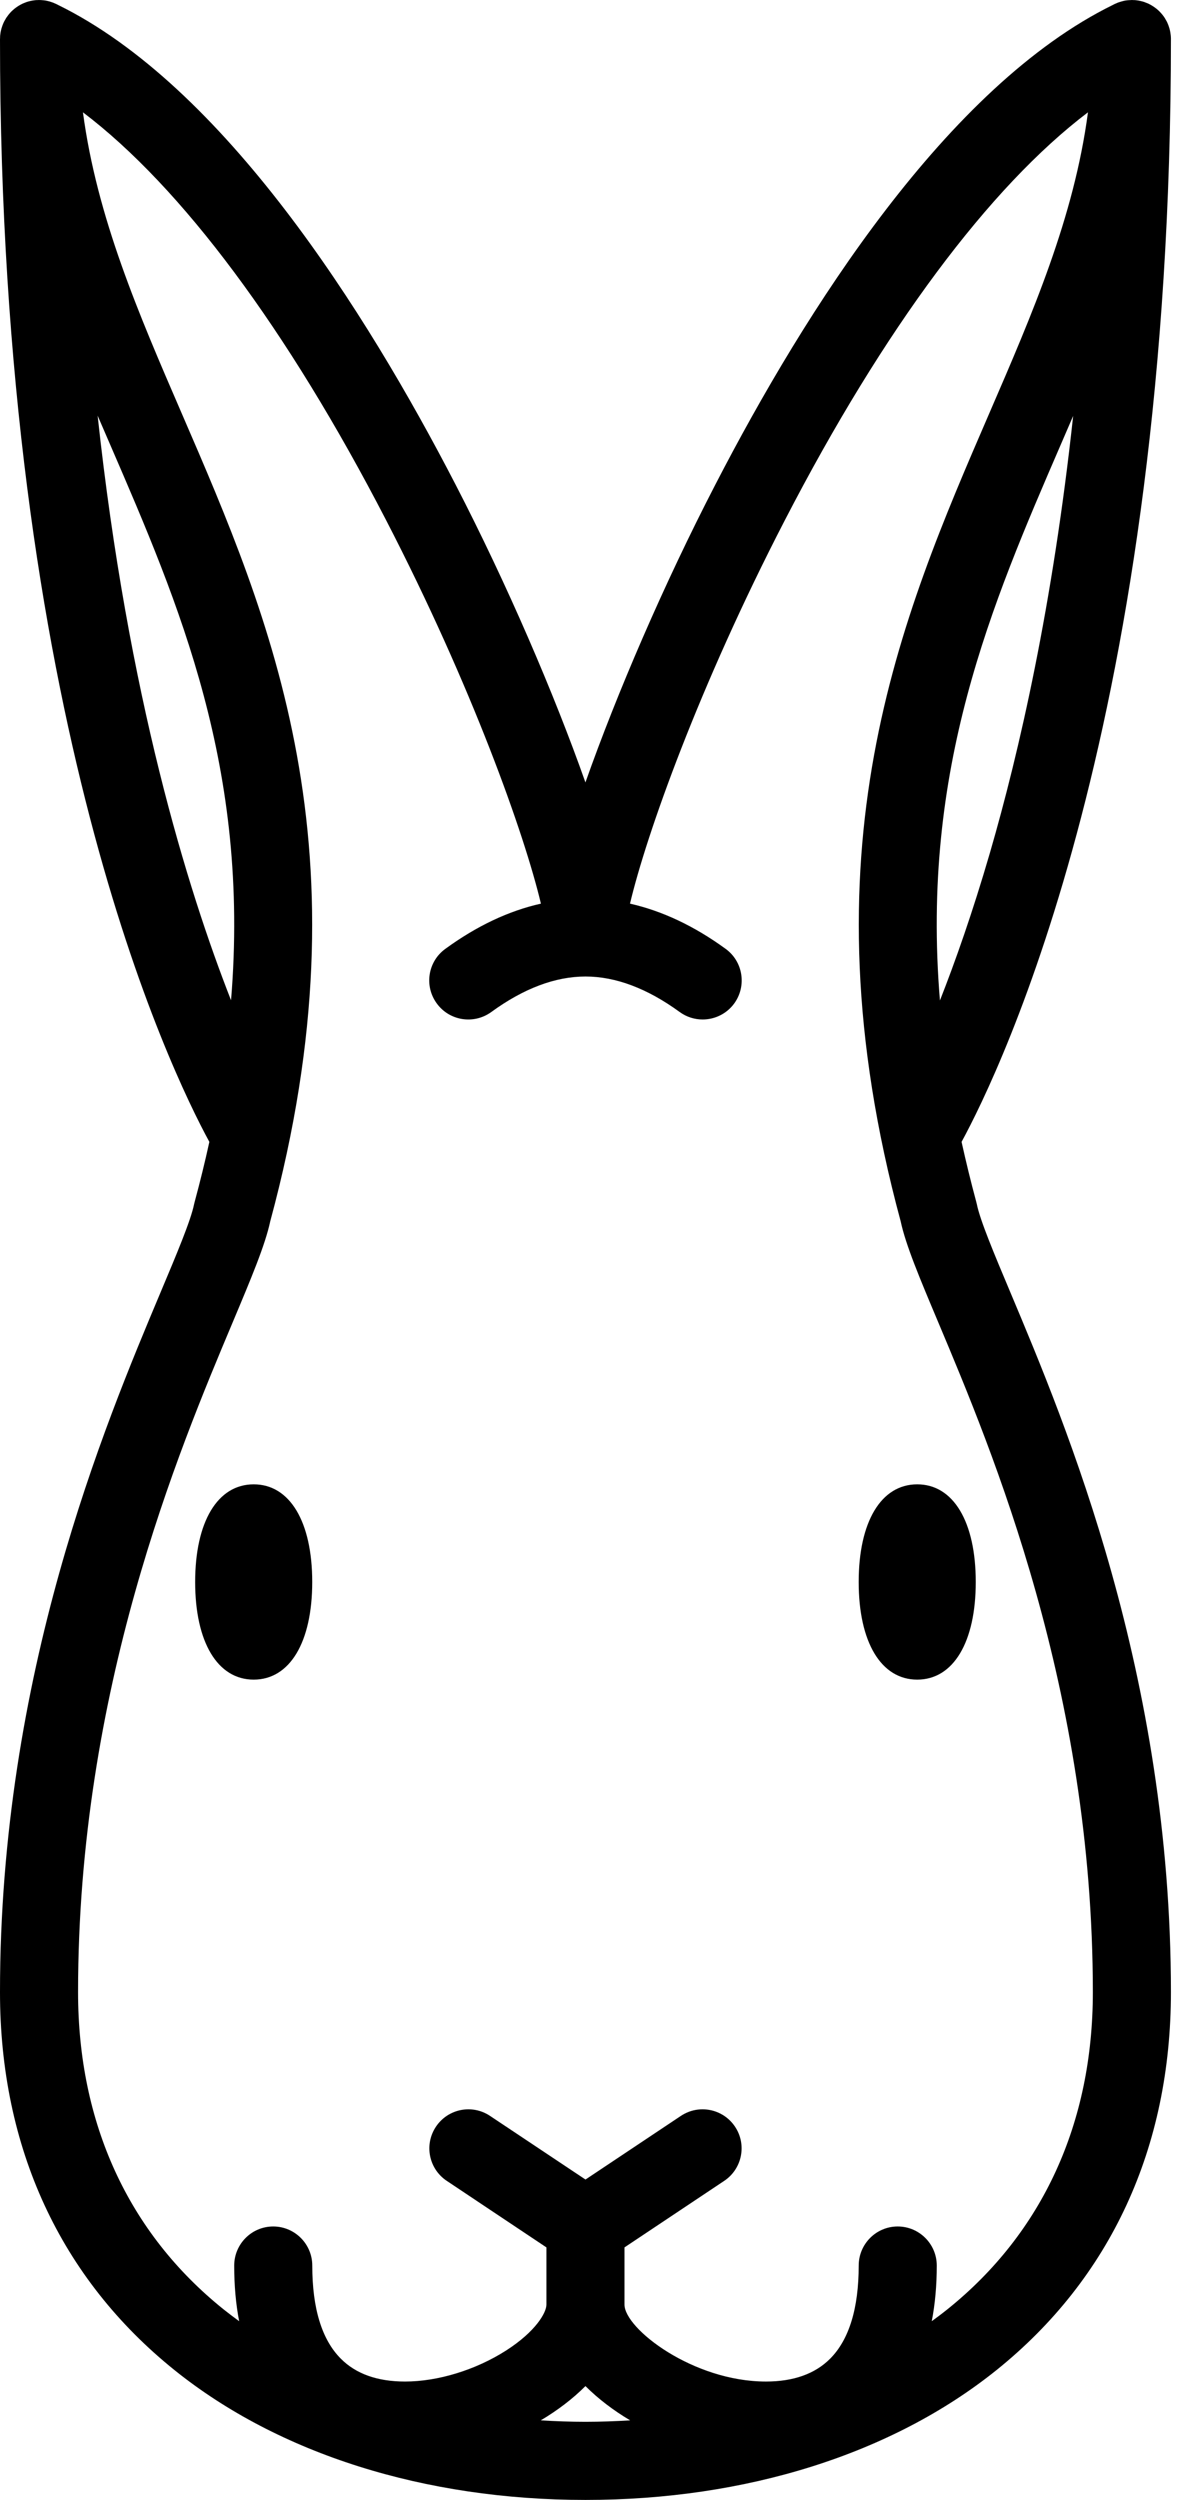 <svg xmlns="http://www.w3.org/2000/svg" xmlns:xlink="http://www.w3.org/1999/xlink" width="188" height="399" viewBox="0 0 188 399" fill="none"><g opacity="1" transform="translate(0 0)  rotate(0 93.516 199.5)"><path id="分组 2" fill-rule="evenodd" style="fill:#000000" transform="translate(0 0)  rotate(0 93.516 199.5)" opacity="1" d="M180.91 0.01C180.87 0 180.84 0 180.8 0C180.76 0 180.72 0.01 180.68 0.01C180.55 0.01 180.42 0.02 180.28 0.03C180.2 0.03 180.12 0.04 180.04 0.05C179.93 0.07 179.81 0.08 179.69 0.1C179.6 0.12 179.5 0.14 179.41 0.16C179.31 0.18 179.22 0.21 179.12 0.24C179.01 0.27 178.9 0.3 178.79 0.34C178.71 0.36 178.63 0.39 178.55 0.42C178.43 0.47 178.31 0.52 178.19 0.58C178.16 0.59 178.12 0.6 178.08 0.62C178.01 0.66 177.94 0.7 177.87 0.73C177.85 0.74 177.83 0.75 177.81 0.76C151.33 13.73 128.65 49.51 114.28 77.31C106.03 93.24 98.51 110.71 93.51 124.88C88.51 110.71 80.99 93.24 72.75 77.31C58.37 49.51 35.7 13.73 9.22 0.76C9.2 0.75 9.18 0.74 9.16 0.73C9.09 0.7 9.01 0.66 8.94 0.62C8.91 0.6 8.87 0.59 8.83 0.58C8.72 0.52 8.59 0.47 8.47 0.42C8.4 0.39 8.32 0.36 8.24 0.34C8.13 0.3 8.02 0.27 7.9 0.23C7.81 0.21 7.72 0.18 7.62 0.16C7.53 0.14 7.43 0.12 7.33 0.1C7.22 0.08 7.1 0.06 6.99 0.05C6.91 0.04 6.82 0.03 6.74 0.03C6.61 0.01 6.48 0.01 6.35 0.01C6.31 0.01 6.27 0 6.23 0C6.2 0 6.16 0.01 6.12 0.01C5.99 0.01 5.87 0.01 5.74 0.02C5.65 0.03 5.57 0.04 5.48 0.05C5.37 0.06 5.27 0.08 5.16 0.1C5.06 0.12 4.96 0.13 4.85 0.16C4.77 0.18 4.68 0.2 4.6 0.22C4.48 0.26 4.37 0.29 4.26 0.32C4.18 0.35 4.11 0.38 4.03 0.41C3.92 0.45 3.81 0.49 3.7 0.54C3.62 0.58 3.55 0.61 3.47 0.65C3.37 0.7 3.27 0.75 3.17 0.81C3.09 0.85 3 0.91 2.92 0.96C2.84 1.01 2.76 1.06 2.68 1.12C2.58 1.18 2.5 1.25 2.41 1.32C2.34 1.37 2.27 1.42 2.21 1.48C2.12 1.55 2.03 1.64 1.94 1.72C1.89 1.77 1.83 1.83 1.77 1.88C1.69 1.97 1.61 2.06 1.53 2.15C1.48 2.21 1.42 2.28 1.36 2.35C1.3 2.43 1.24 2.51 1.18 2.6C1.11 2.69 1.05 2.77 0.99 2.86C0.95 2.94 0.9 3.01 0.86 3.09C0.79 3.2 0.73 3.31 0.67 3.42C0.66 3.46 0.64 3.49 0.62 3.52C0.6 3.56 0.59 3.59 0.57 3.63C0.52 3.75 0.47 3.87 0.42 3.99C0.39 4.07 0.36 4.15 0.34 4.22C0.3 4.33 0.26 4.45 0.23 4.56C0.21 4.65 0.18 4.75 0.16 4.84C0.14 4.94 0.12 5.04 0.1 5.13C0.08 5.25 0.06 5.36 0.05 5.48C0.04 5.56 0.03 5.64 0.02 5.72C0.01 5.85 0.01 5.98 0.01 6.11C0.01 6.15 0 6.19 0 6.23C0 114.44 27.12 170.64 33.44 182.25C32.76 185.36 31.98 188.54 31.1 191.8C31.08 191.86 31.07 191.93 31.05 192C31.04 192.07 31.02 192.13 31 192.2C30.48 194.78 28.24 200.11 25.64 206.28C16.68 227.58 0 267.22 0 317.95C0 342.78 9.65 363.65 27.9 378.3C44.53 391.65 67.83 399 93.52 399C119.2 399 142.5 391.65 159.14 378.3C177.39 363.65 187.03 342.78 187.03 317.95C187.03 267.22 170.35 227.58 161.39 206.28C158.79 200.11 156.55 194.78 156.03 192.2C156.01 192.13 155.99 192.06 155.98 192C155.96 191.93 155.95 191.86 155.93 191.8C155.05 188.54 154.28 185.36 153.59 182.25C159.91 170.64 187.03 114.44 187.03 6.23C187.03 6.19 187.03 6.15 187.03 6.11C187.02 5.98 187.02 5.85 187.01 5.73C187 5.64 186.99 5.56 186.98 5.48C186.97 5.36 186.95 5.25 186.93 5.13C186.91 5.04 186.89 4.94 186.87 4.84C186.85 4.75 186.82 4.65 186.8 4.56C186.77 4.45 186.73 4.33 186.69 4.22C186.67 4.15 186.64 4.07 186.61 3.99C186.56 3.87 186.51 3.75 186.46 3.63C186.44 3.6 186.43 3.56 186.41 3.52C186.39 3.49 186.37 3.46 186.36 3.42C186.3 3.31 186.24 3.2 186.17 3.09C186.13 3.01 186.08 2.94 186.04 2.86C185.98 2.77 185.92 2.69 185.86 2.6C185.79 2.51 185.73 2.43 185.67 2.35C185.61 2.28 185.55 2.21 185.5 2.15C185.42 2.06 185.34 1.97 185.26 1.89C185.2 1.83 185.14 1.77 185.09 1.72C185 1.64 184.91 1.55 184.82 1.48C184.76 1.42 184.69 1.37 184.62 1.32C184.53 1.25 184.44 1.18 184.35 1.12C184.27 1.06 184.19 1.01 184.1 0.96C184.02 0.91 183.94 0.85 183.86 0.81C183.76 0.75 183.66 0.7 183.56 0.65C183.48 0.61 183.41 0.58 183.33 0.54C183.22 0.49 183.11 0.45 182.99 0.41C182.92 0.38 182.85 0.35 182.77 0.32C182.66 0.29 182.55 0.25 182.43 0.22C182.35 0.2 182.26 0.18 182.18 0.16C182.07 0.14 181.97 0.12 181.87 0.1C181.76 0.08 181.66 0.06 181.55 0.05C181.46 0.04 181.38 0.03 181.29 0.02C181.16 0.01 181.04 0.01 180.91 0.01Z M171.414 66.381C170.754 67.921 170.084 69.461 169.414 71.011C158.384 96.501 147.064 122.691 150.134 159.681C152.594 153.441 155.354 145.601 158.114 136.131C162.844 119.861 168.144 96.561 171.414 66.381Z M36.904 159.648C39.955 122.678 28.645 96.498 17.614 71.008C16.934 69.448 16.265 67.888 15.595 66.338C20.434 111.058 29.934 141.898 36.904 159.648Z M86.374 386.3C88.724 386.44 91.104 386.53 93.514 386.53C95.924 386.53 98.304 386.44 100.654 386.3C97.974 384.71 95.544 382.86 93.514 380.83C91.484 382.86 89.054 384.71 86.374 386.3Z M37.409 361.595C37.409 358.155 40.199 355.355 43.639 355.355C47.079 355.355 49.879 358.155 49.879 361.595C49.879 368.425 51.409 373.425 54.439 376.455C56.849 378.885 60.299 380.105 64.689 380.105C69.949 380.105 75.989 378.255 80.849 375.145C85.569 372.115 87.279 369.115 87.279 367.825L87.279 358.695L71.359 348.075C68.489 346.165 67.719 342.295 69.629 339.435C71.539 336.565 75.409 335.795 78.269 337.705L93.519 347.865L108.759 337.705C111.629 335.795 115.499 336.565 117.409 339.435C119.319 342.295 118.539 346.165 115.679 348.075L99.749 358.695L99.749 367.825C99.749 371.665 110.679 380.105 122.349 380.105C126.729 380.105 130.179 378.885 132.599 376.455C135.619 373.425 137.159 368.425 137.159 361.595C137.159 358.155 139.949 355.355 143.389 355.355C146.829 355.355 149.629 358.155 149.629 361.595C149.629 364.775 149.359 367.735 148.829 370.475C149.679 369.855 150.519 369.225 151.329 368.575C166.529 356.375 174.559 338.865 174.559 317.955C174.559 269.735 158.519 231.605 149.899 211.125C146.869 203.935 144.669 198.705 143.859 194.915C127.839 135.695 143.849 98.705 157.979 66.055C164.929 50.005 171.559 34.685 173.779 17.925C158.049 29.845 141.199 52.415 125.359 83.035C111.619 109.585 103.239 133.215 100.629 144.225C105.769 145.385 110.879 147.785 115.909 151.445C118.689 153.465 119.299 157.365 117.279 160.155C116.059 161.825 114.159 162.715 112.229 162.715C110.959 162.715 109.669 162.325 108.569 161.525C103.409 157.765 98.339 155.855 93.519 155.855C88.689 155.855 83.629 157.765 78.469 161.525C75.679 163.545 71.779 162.935 69.759 160.145C67.729 157.365 68.339 153.465 71.129 151.445C76.149 147.785 81.259 145.375 86.399 144.225C83.789 133.215 75.409 109.585 61.679 83.035C45.839 52.415 28.979 29.845 13.249 17.925C15.479 34.675 22.109 50.005 29.059 66.055C43.189 98.695 59.199 135.695 43.169 194.915C42.359 198.705 40.159 203.935 37.139 211.115C28.519 231.605 12.469 269.735 12.469 317.955C12.469 338.865 20.499 356.375 35.699 368.575C36.519 369.225 37.349 369.855 38.199 370.475C37.669 367.735 37.409 364.775 37.409 361.595Z " /><path id="路径 6" fill-rule="evenodd" style="fill:#000000" transform="translate(31.172 236.906)  rotate(0 9.352 15.586)" opacity="1" d="M0,15.59C0,25.2 3.58,31.17 9.35,31.17C15.12,31.17 18.7,25.2 18.7,15.59C18.7,5.97 15.12,0 9.35,0C3.58,0 0,5.97 0,15.59Z " /><path id="路径 7" fill-rule="evenodd" style="fill:#000000" transform="translate(137.156 236.906)  rotate(0 9.352 15.586)" opacity="1" d="M9.35,31.17C15.12,31.17 18.7,25.2 18.7,15.59C18.7,5.97 15.12,0 9.35,0C3.58,0 0,5.97 0,15.59C0,25.2 3.58,31.17 9.35,31.17Z " /></g></svg>